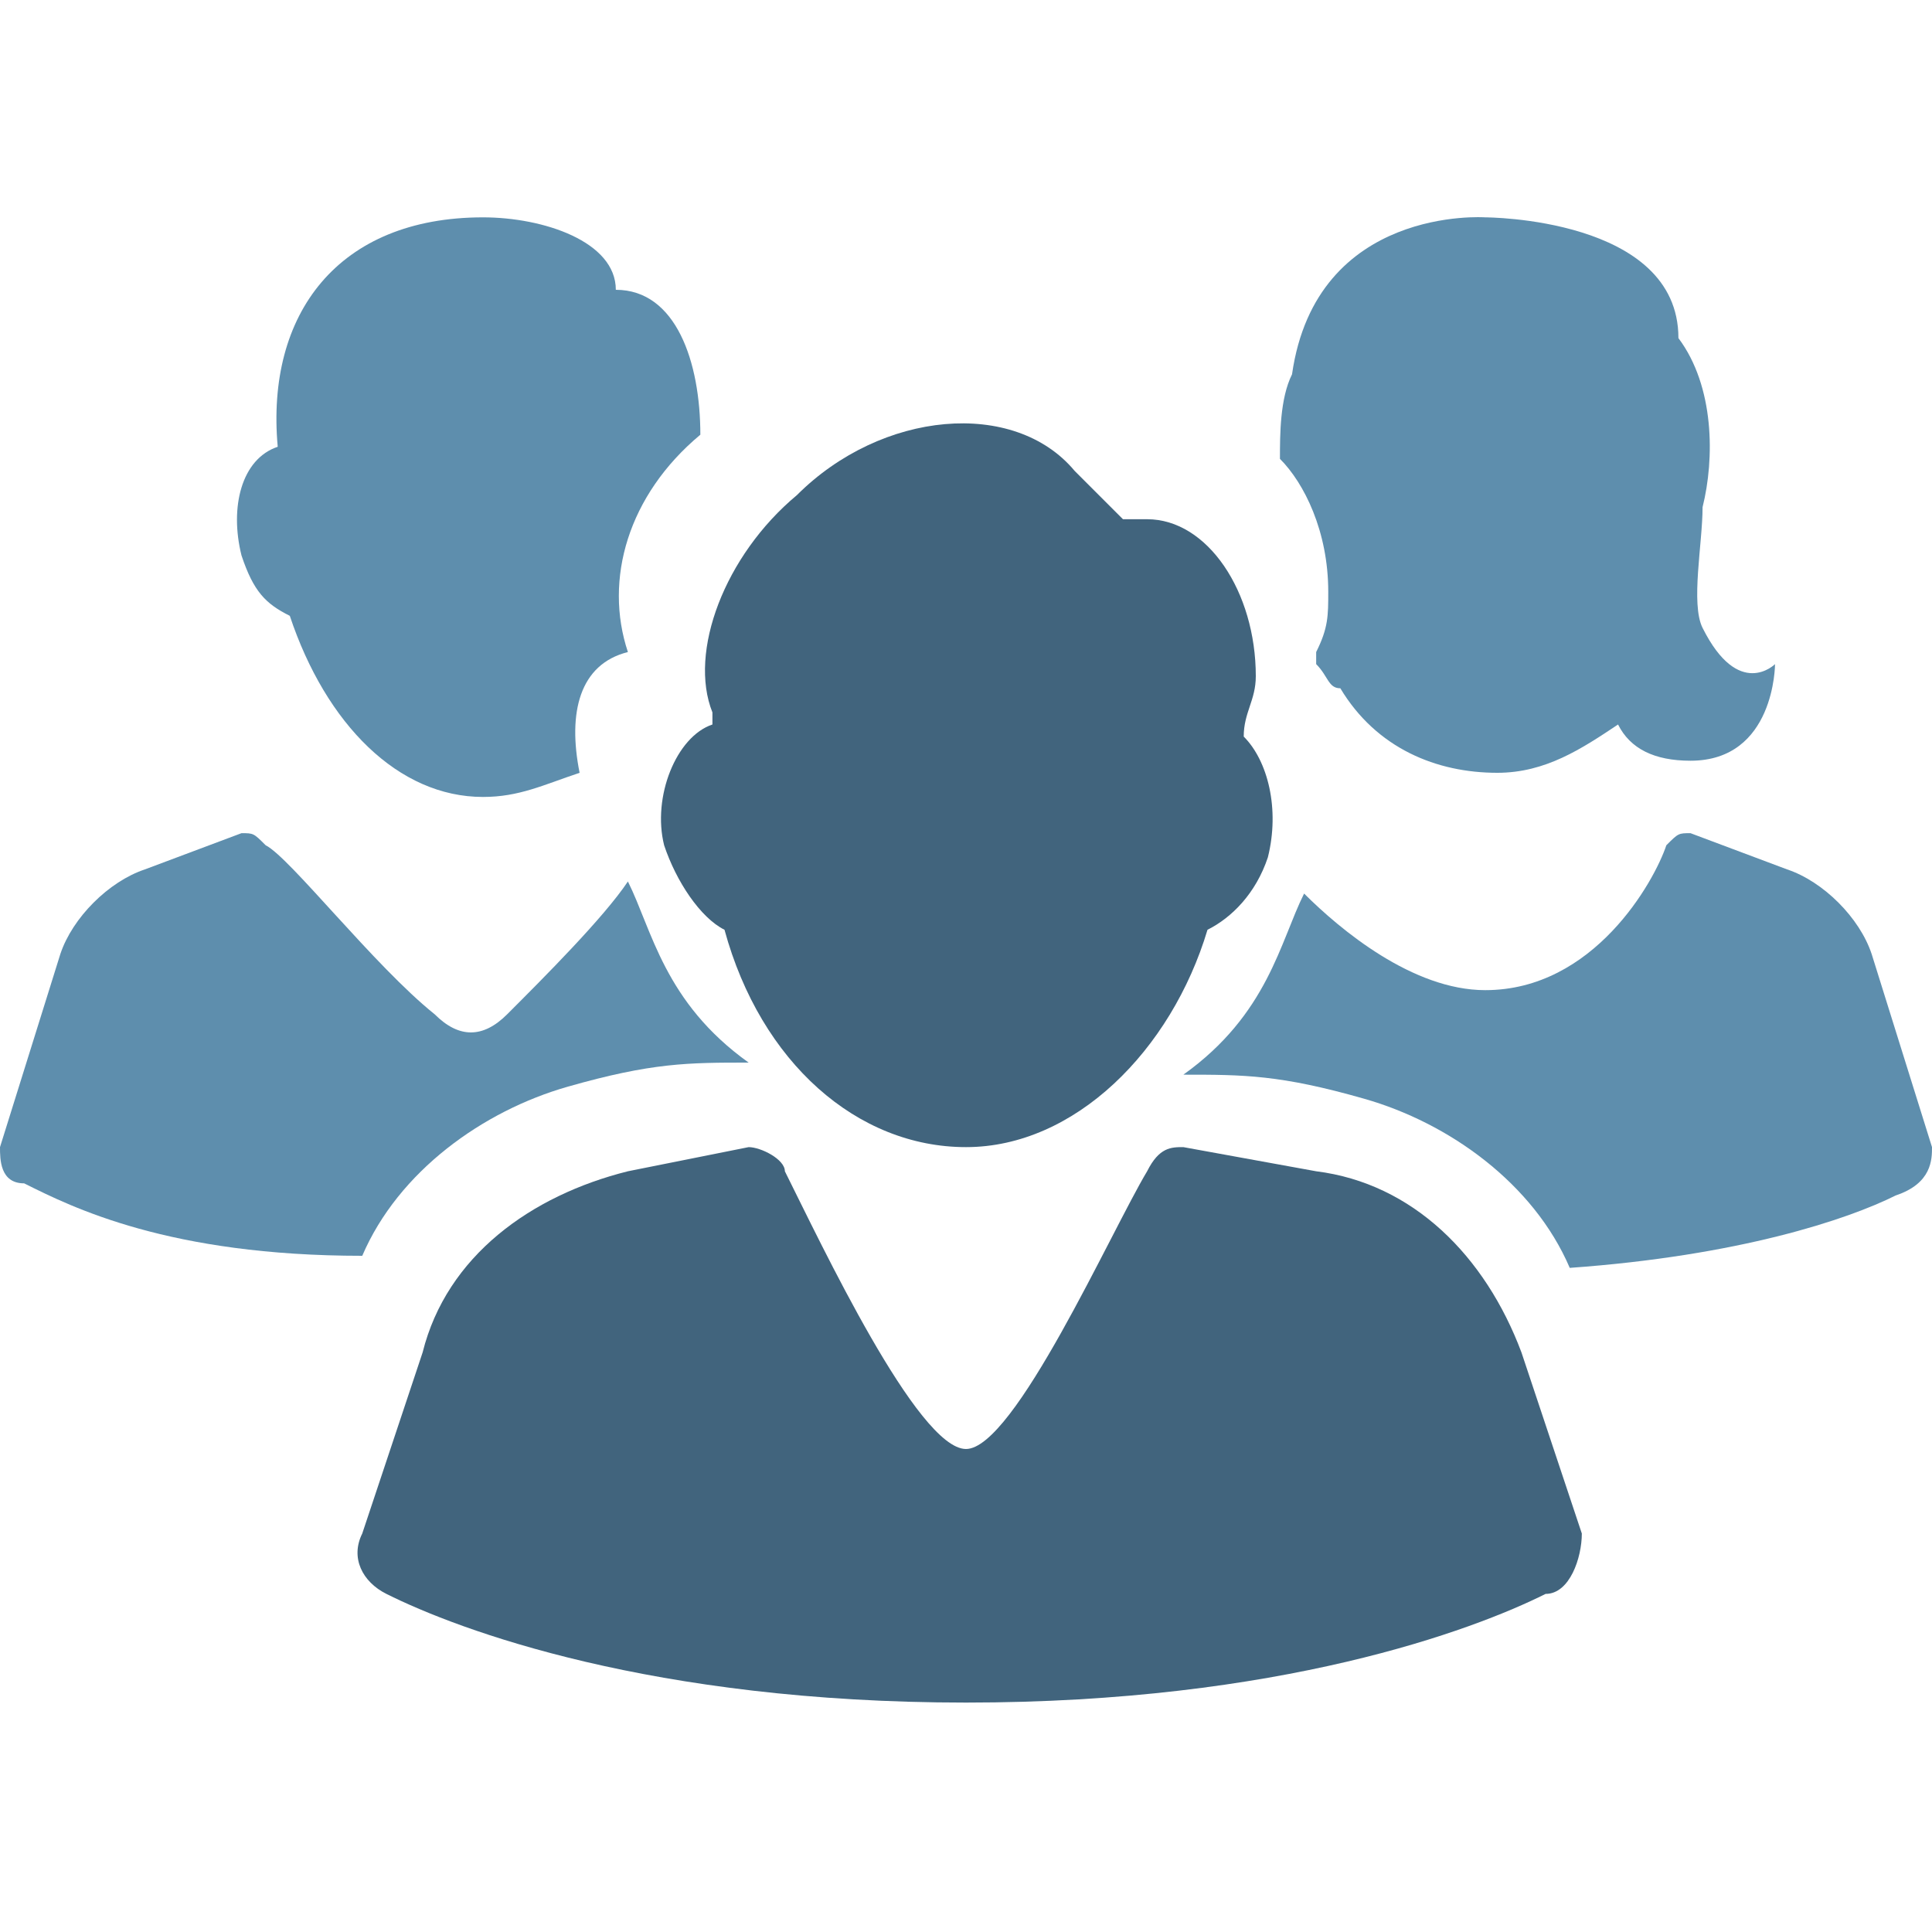 <?xml version="1.0" encoding="utf-8"?>
<!-- Generator: Adobe Illustrator 23.0.0, SVG Export Plug-In . SVG Version: 6.00 Build 0)  -->
<svg version="1.1" id="Layer_1" xmlns="http://www.w3.org/2000/svg" xmlns:xlink="http://www.w3.org/1999/xlink" x="0px" y="0px"
	 viewBox="0 0 16 16" style="enable-background:new 0 0 16 16;" xml:space="preserve">
<style type="text/css">
	.st0{fill:#41647D;}
	.st1{fill:#5E8EAD;}
</style>
<g>
	<path class="st0" d="M6,7.7c0.3,1.1,1.1,1.8,2,1.8c0.9,0,1.7-0.8,2-1.8c0.2-0.1,0.4-0.3,0.5-0.6c0.1-0.4,0-0.8-0.2-1
		c0-0.2,0.1-0.3,0.1-0.5c0-0.7-0.4-1.3-0.9-1.3c-0.1,0-0.1,0-0.2,0c0,0,0,0,0,0C9.1,4.1,9,4,8.9,3.9C8.4,3.3,7.3,3.4,6.6,4.1
		C6,4.6,5.7,5.4,5.9,5.9c0,0,0,0.1,0,0.1c0,0,0,0,0,0c-0.3,0.1-0.5,0.6-0.4,1C5.6,7.3,5.8,7.6,6,7.7z"/>
	<path class="st1" d="M5.2,5.4C5.2,5.4,5.2,5.4,5.2,5.4C5.2,5.4,5.2,5.4,5.2,5.4C5,4.8,5.2,4.1,5.8,3.6c0-0.6-0.2-1.2-0.7-1.2
		c0-0.4-0.6-0.6-1.1-0.6c-1.2,0-1.8,0.8-1.7,1.9c0,0,0,0,0,0C2,3.8,1.9,4.2,2,4.6C2.1,4.9,2.2,5,2.4,5.1C2.7,6,3.3,6.6,4,6.6
		c0.3,0,0.5-0.1,0.8-0.2C4.7,5.9,4.8,5.5,5.2,5.4z"/>
	<path class="st1" d="M16,9.5l-0.5-1.6c-0.1-0.3-0.4-0.6-0.7-0.7L14,6.9c-0.1,0-0.1,0-0.2,0.1c-0.1,0.3-0.6,1.2-1.5,1.2
		c-0.6,0-1.2-0.5-1.5-0.8c-0.2,0.4-0.3,1-1,1.5c0.5,0,0.8,0,1.5,0.2c0.7,0.2,1.4,0.7,1.7,1.4c1.4-0.1,2.3-0.4,2.7-0.6
		C16,9.8,16,9.6,16,9.5z"/>
	<path class="st1" d="M0,9.5l0.5-1.6c0.1-0.3,0.4-0.6,0.7-0.7l0.8-0.3c0.1,0,0.1,0,0.2,0.1C2.4,7.1,3.1,8,3.6,8.4
		c0.2,0.2,0.4,0.2,0.6,0c0.3-0.3,0.8-0.8,1-1.1c0.2,0.4,0.3,1,1,1.5c-0.5,0-0.8,0-1.5,0.2c-0.7,0.2-1.4,0.7-1.7,1.4
		C1.4,10.4,0.6,10,0.2,9.8C0,9.8,0,9.6,0,9.5z"/>
	<path class="st1" d="M14.1,5.2c-0.1-0.2,0-0.7,0-1c0.1-0.4,0.1-1-0.2-1.4c0-1-1.6-1-1.6-1c0,0-1.4-0.1-1.6,1.3
		c-0.1,0.2-0.1,0.5-0.1,0.7c0.2,0.2,0.4,0.6,0.4,1.1c0,0.2,0,0.3-0.1,0.5c0,0,0,0.1,0,0.1C11,5.6,11,5.7,11.1,5.7
		c0.3,0.5,0.8,0.7,1.3,0.7c0.4,0,0.7-0.2,1-0.4c0.1,0.2,0.3,0.3,0.6,0.3c0.7,0,0.7-0.8,0.7-0.8S14.4,5.8,14.1,5.2z"/>
	<path class="st0" d="M13.1,12.7l-0.5-1.5c-0.3-0.8-0.9-1.4-1.7-1.5L9.8,9.5c-0.1,0-0.2,0-0.3,0.2C9.2,10.2,8.4,12,8,12
		c-0.4,0-1.2-1.7-1.5-2.3c0-0.1-0.2-0.2-0.3-0.2L5.2,9.7c-0.8,0.2-1.5,0.7-1.7,1.5l-0.5,1.5c-0.1,0.2,0,0.4,0.2,0.5
		c0.6,0.3,2.2,0.9,4.8,0.9c2.6,0,4.2-0.6,4.8-0.9C13,13.2,13.1,12.9,13.1,12.7z"/>
</g>
</svg>
